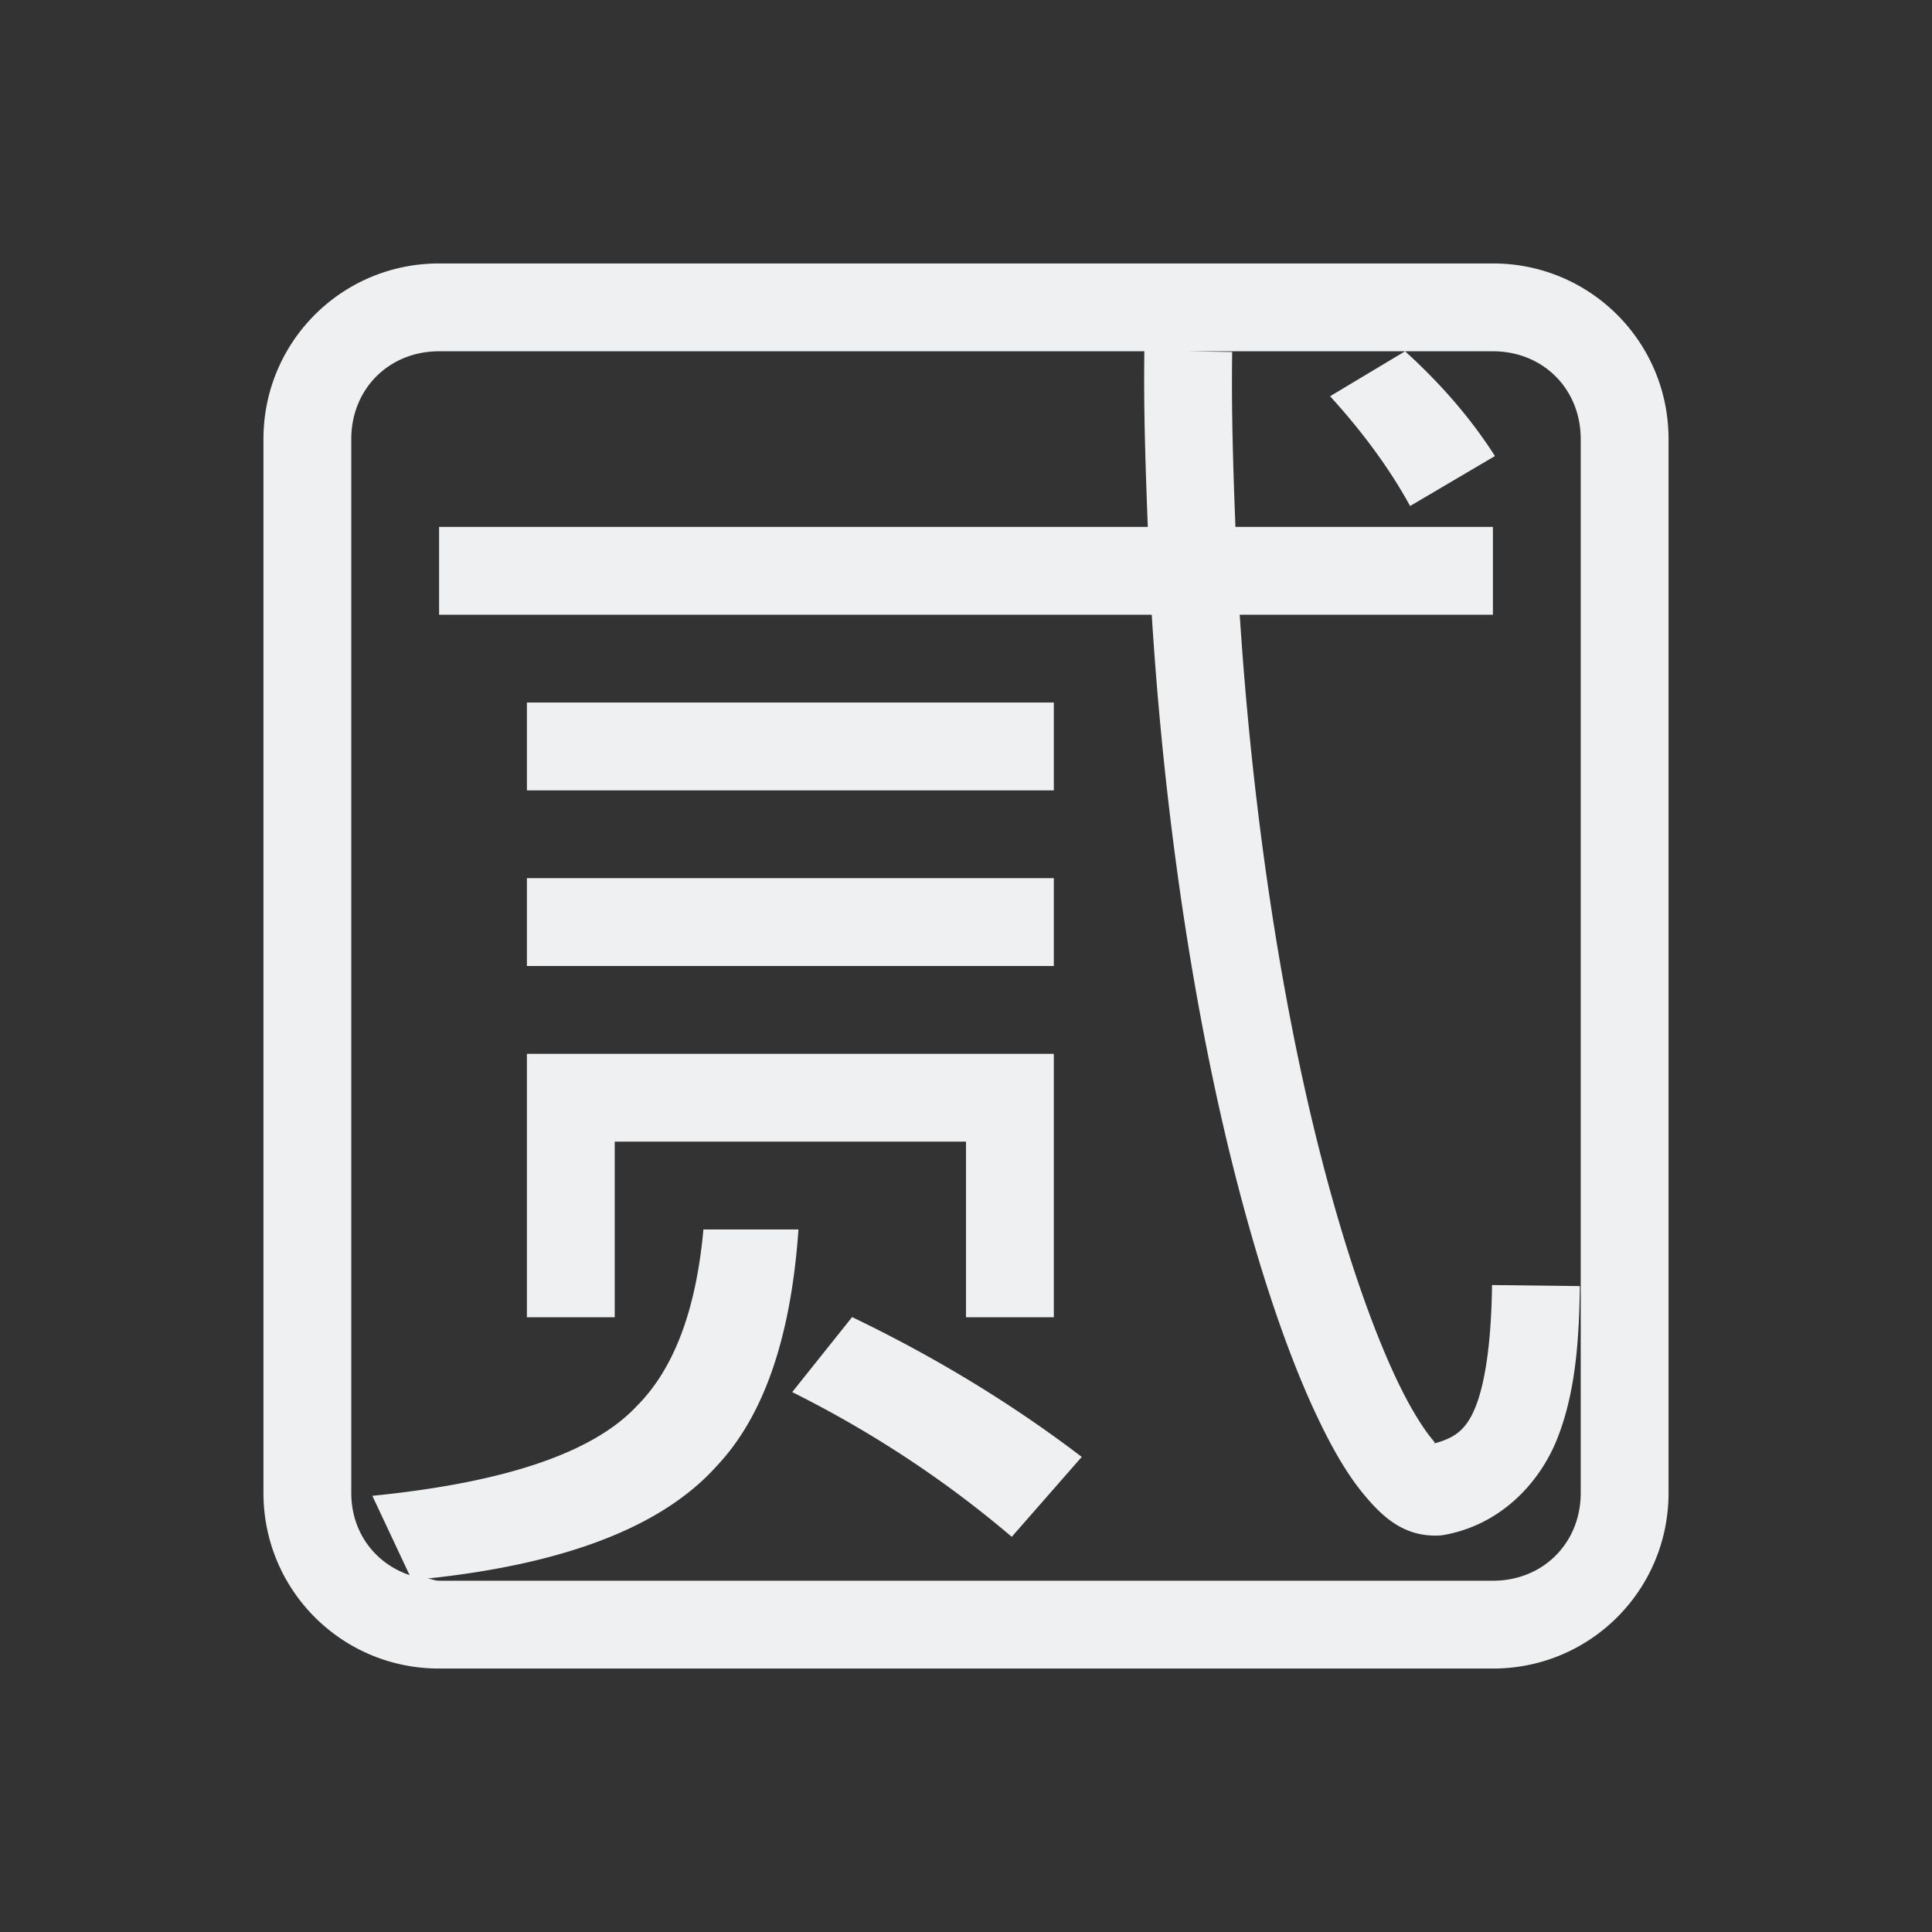 <?xml version="1.0" encoding="UTF-8" standalone="no"?>
<svg
   xmlns:dc="http://purl.org/dc/elements/1.1/"
   xmlns:cc="http://creativecommons.org/ns#"
   xmlns:rdf="http://www.w3.org/1999/02/22-rdf-syntax-ns#"
   xmlns:svg="http://www.w3.org/2000/svg"
   xmlns="http://www.w3.org/2000/svg"
   xmlns:sodipodi="http://sodipodi.sourceforge.net/DTD/sodipodi-0.dtd"
   xmlns:inkscape="http://www.inkscape.org/namespaces/inkscape"
   width="22"
   height="22"
   version="1.1"
   id="svg7"
   sodipodi:docname="fcitx-erbi-panel.svg"
   inkscape:version="0.92.3 (2405546, 2018-03-11)">
  <rect width="100%" height="100%" fill="#333333" stroke="none"/>
  <sodipodi:namedview
     pagecolor="#ffffff"
     bordercolor="#666666"
     borderopacity="1"
     objecttolerance="10"
     gridtolerance="10"
     guidetolerance="10"
     inkscape:pageopacity="0"
     inkscape:pageshadow="2"
     inkscape:window-width="1920"
     inkscape:window-height="1020"
     id="namedview9"
     showgrid="false"
     inkscape:zoom="23.000259"
     inkscape:cx="11"
     inkscape:cy="11"
     inkscape:window-x="0"
     inkscape:window-y="30"
     inkscape:window-maximized="1"
     inkscape:current-layer="svg7" />
  <defs
     id="defs3">
    <style
       id="current-color-scheme"
       type="text/css">
   .ColorScheme-Text { color:#eff0f1; } .ColorScheme-Highlight { color:#3daee9; }
  </style>
  </defs>
  <path
     style="fill:#eff0f1;fill-opacity:1"
     d="M 5 3 C 3.892 3 3 3.892 3 5 L 3 17 C 3 18.108 3.892 19 5 19 L 17 19 C 18.108 19 19 18.108 19 17 L 19 5 C 19 3.892 18.108 3 17 3 L 5 3 z M 5 4 L 13.031 4 C 13.021 4.683 13.046 5.343 13.07 6 L 5 6 L 5 7 L 13.115 7 C 13.265 9.393 13.61 11.562 14.039 13.275 C 14.341 14.48 14.677 15.464 15.02 16.176 C 15.191 16.532 15.361 16.82 15.555 17.047 C 15.748 17.274 15.983 17.491 16.355 17.486 A 0.5 0.5 0 0 0 16.436 17.48 C 17.078 17.368 17.533 16.896 17.738 16.369 C 17.943 15.842 17.982 15.251 17.99 14.645 L 16.99 14.633 C 16.983 15.196 16.928 15.695 16.807 16.008 C 16.699 16.284 16.566 16.374 16.328 16.438 C 16.315 16.428 16.363 16.453 16.316 16.398 C 16.213 16.277 16.068 16.05 15.92 15.742 C 15.624 15.127 15.298 14.191 15.008 13.033 C 14.599 11.401 14.266 9.308 14.117 7 L 17 7 L 17 6 L 14.068 6 C 14.043 5.346 14.021 4.688 14.031 4.008 L 13.531 4 L 16 4 L 17 4 C 17.571 4 18 4.429 18 5 L 18 17 C 18 17.571 17.571 18 17 18 L 5 18 C 4.953 18 4.914 17.98 4.869 17.975 C 6.437 17.808 7.542 17.386 8.162 16.693 C 8.708 16.115 9.009 15.204 9.092 14 L 8.01 14 C 7.928 14.902 7.682 15.58 7.252 16.01 C 6.759 16.54 5.756 16.882 4.24 17.033 L 4.664 17.936 C 4.272 17.803 4 17.45 4 17 L 4 5 C 4 4.429 4.429 4 5 4 z M 16 4 L 15.146 4.512 C 15.525 4.929 15.829 5.345 16.057 5.762 L 17.023 5.193 C 16.758 4.777 16.417 4.379 16 4 z M 6 8 L 6 9 L 12 9 L 12 8 L 6 8 z M 6 10 L 6 11 L 12 11 L 12 10 L 6 10 z M 6 12 L 6 13 L 6 15 L 7 15 L 7 13 L 11 13 L 11 15 L 12 15 L 12 12 L 7 12 L 6 12 z M 9.703 14.998 L 9.021 15.852 C 9.931 16.306 10.764 16.856 11.521 17.5 L 12.318 16.59 C 11.523 15.984 10.65 15.453 9.703 14.998 z "
     id="path832" />
</svg>
